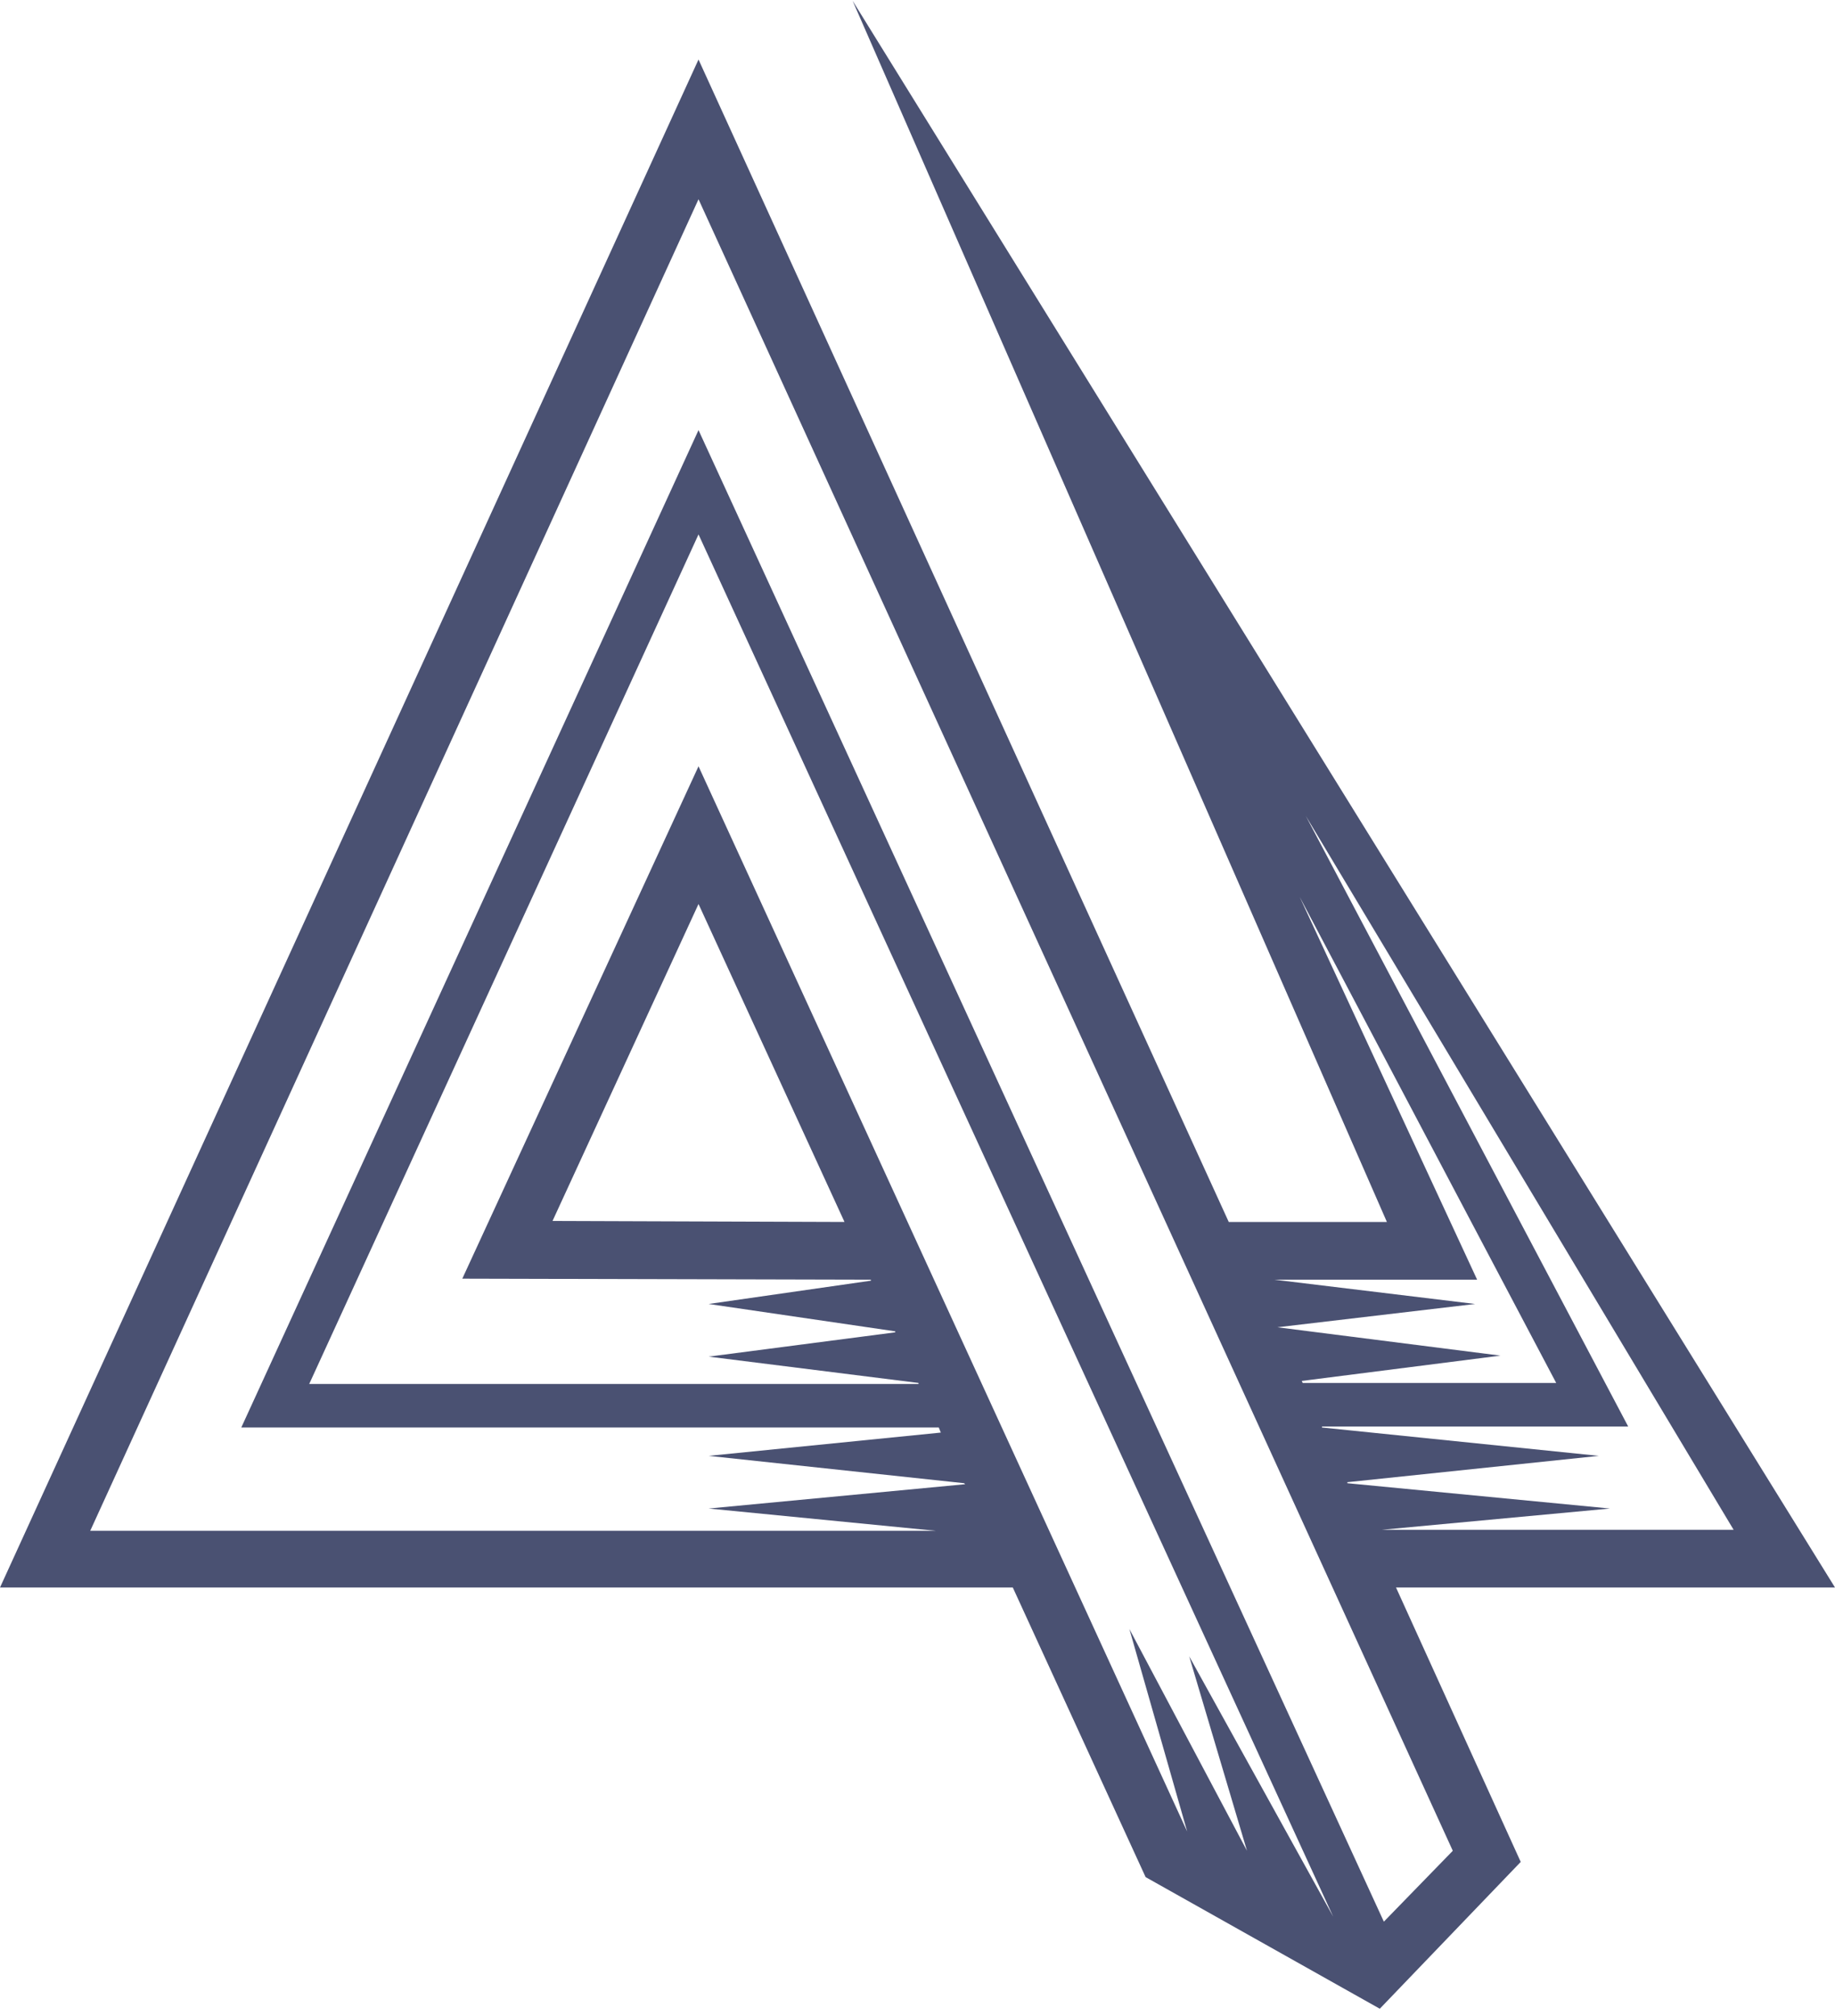 <svg width="234" height="257" viewBox="0 0 234 257" fill="none" xmlns="http://www.w3.org/2000/svg">
<path fill-rule="evenodd" clip-rule="evenodd" d="M234 202.396H178.021L193.923 237.381L175.952 256.1L146.088 239.317L129.153 202.396H0L89.075 7.588L156.69 155.791H176.857L108.726 0.1L234 202.396ZM221.072 195.037L166.515 104.023L207.626 181.869H168.583V181.998L203.877 185.613L171.816 188.969V189.099L205.299 192.326L176.211 195.037H221.072ZM188.364 163.15H162.507L188.105 166.248L162.895 169.218L191.337 172.832L165.998 176.06L166.127 176.318H198.448L165.739 114.351L188.364 163.15ZM185.261 235.961L89.075 25.403L11.506 195.166H119.327L90.368 192.326L123.076 189.228L122.947 189.099L90.368 185.613L119.973 182.644L119.715 181.998H30.769L89.075 54.837L176.47 244.998L185.261 235.961ZM151.389 233.508L144.02 207.689L159.017 235.961L151.648 211.174L170.006 244.352L89.075 68.134L39.431 176.447H117.129V176.318L90.368 172.961L114.156 169.863V169.734L90.368 166.248L111.053 163.279V163.15L58.953 163.021L89.075 97.698L151.389 233.508ZM89.075 115.255L70.459 155.662L107.692 155.791L89.075 115.255Z" fill="#4A5172"/>
</svg>

